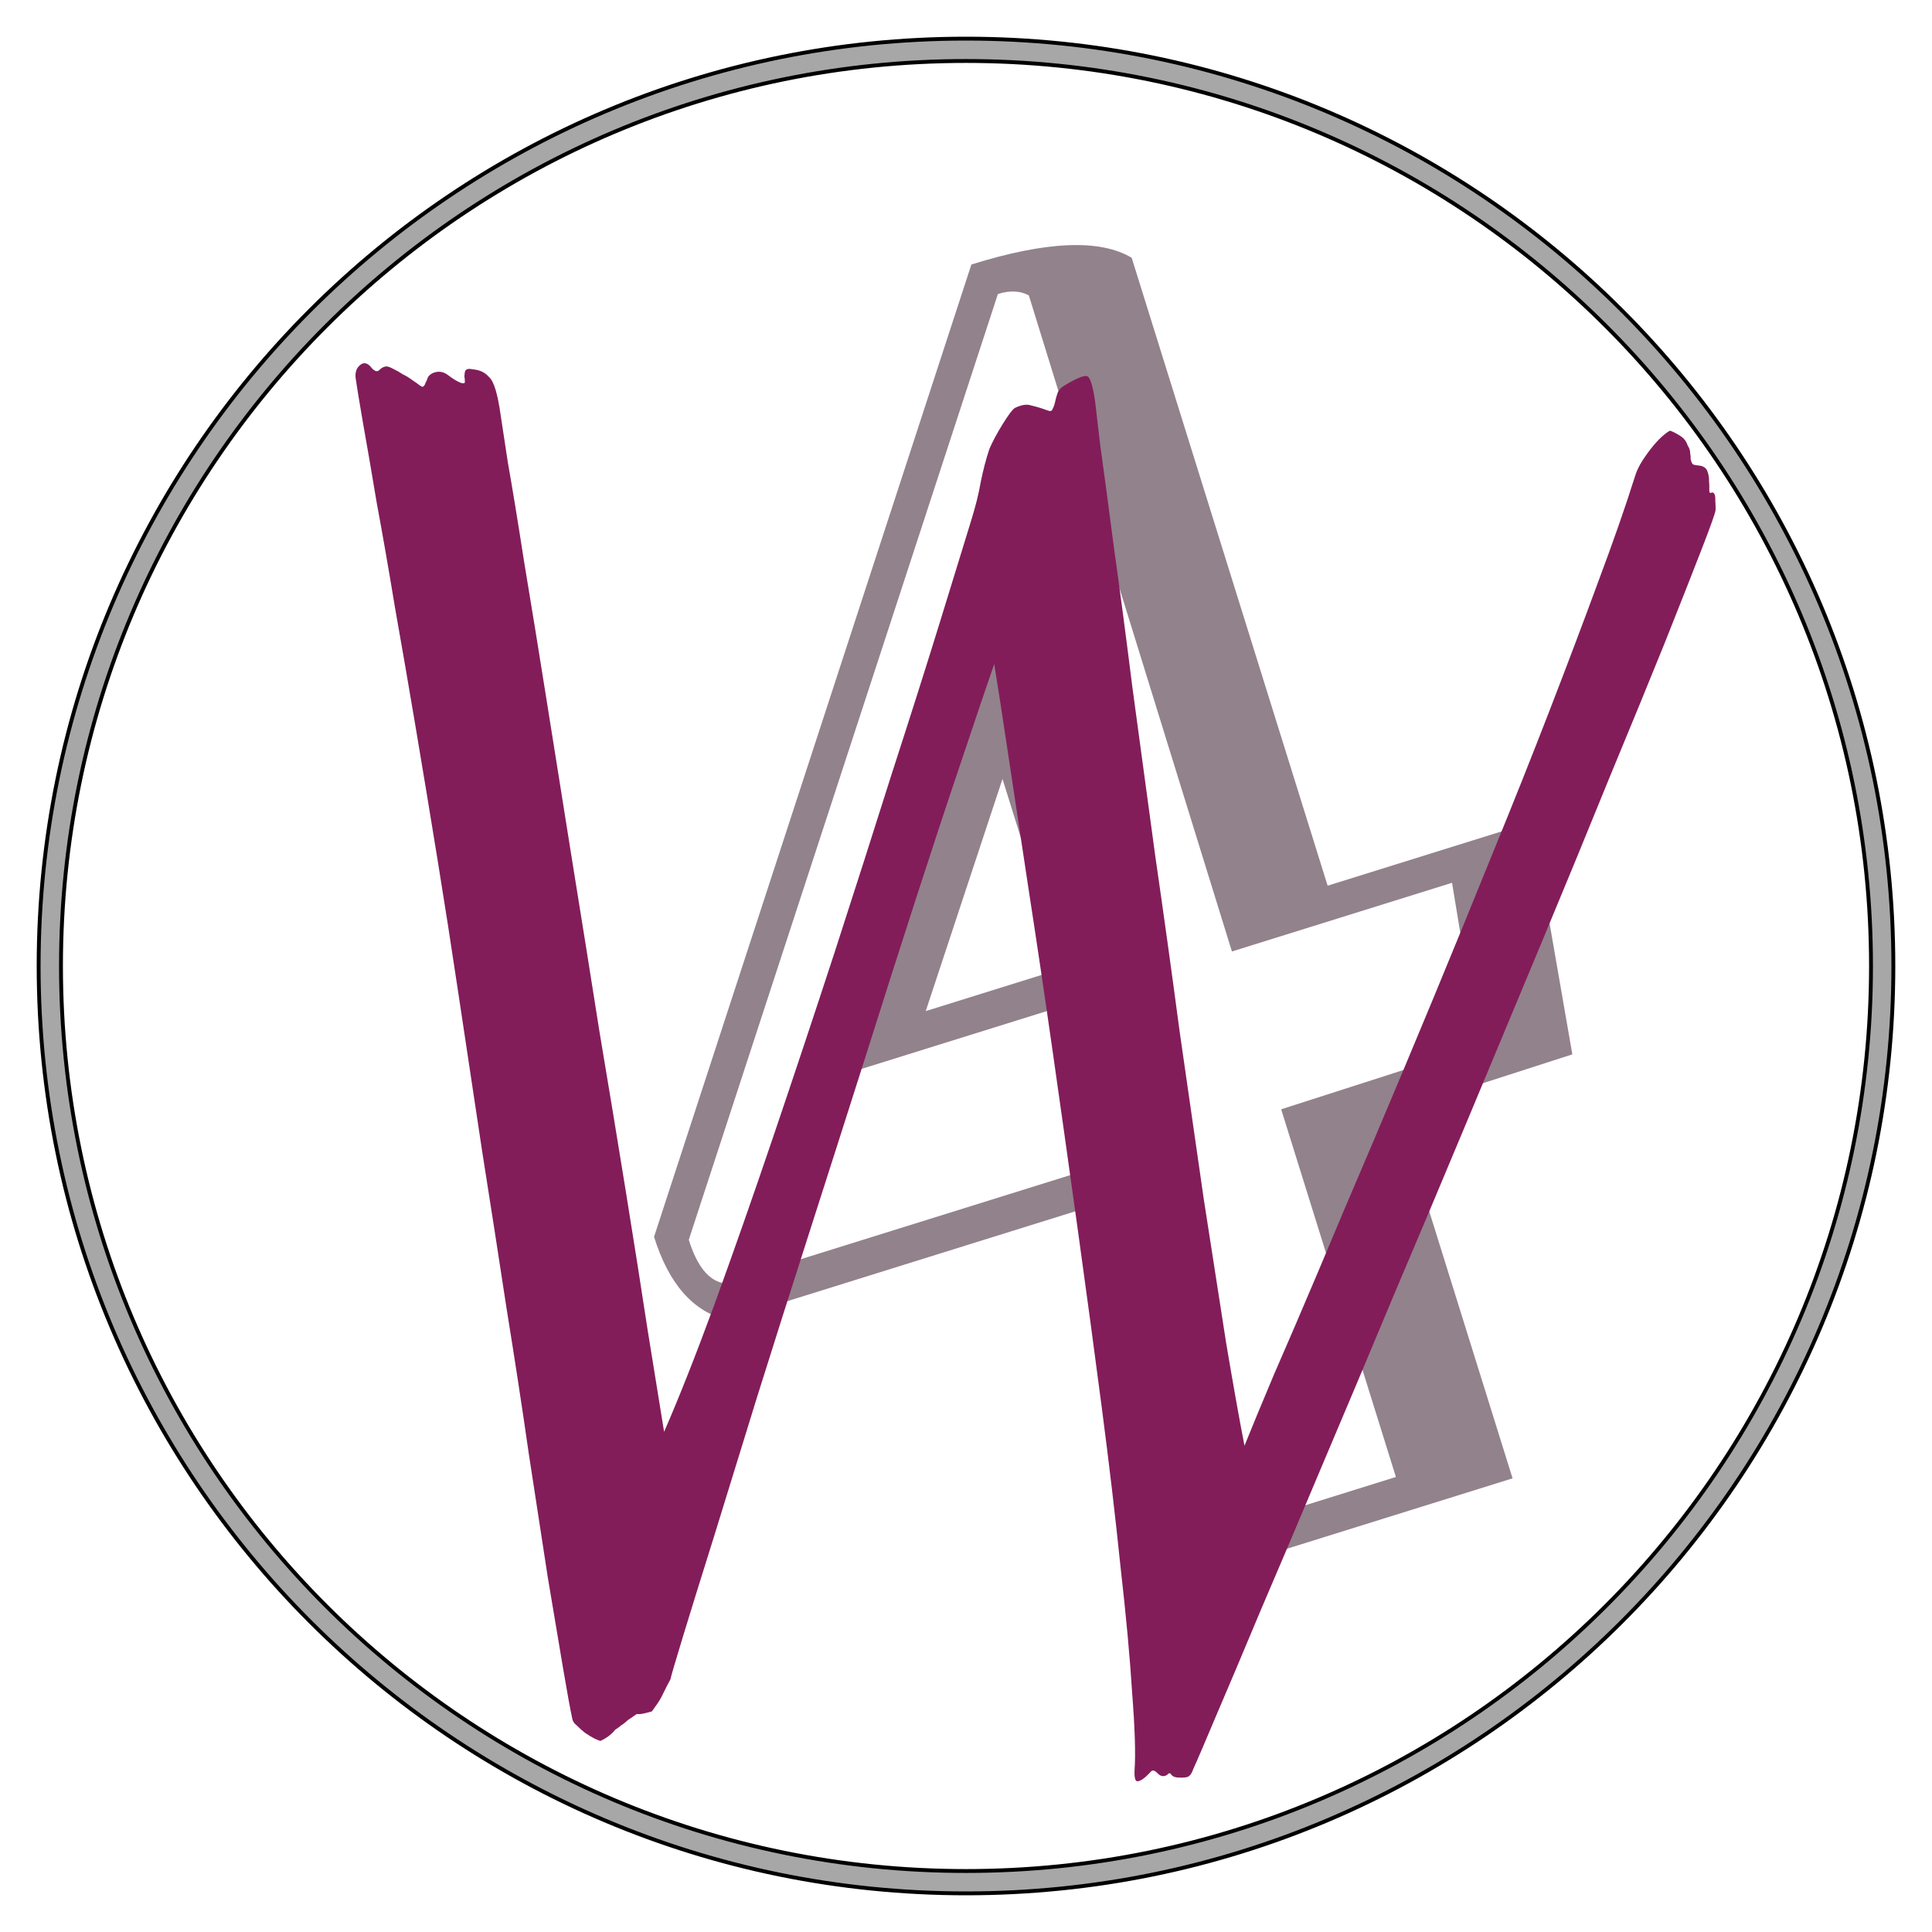 <svg width="500" height="500" viewBox="0 0 500 500" fill="none" xmlns="http://www.w3.org/2000/svg">
<path d="M484.217 250C484.217 120.646 379.354 15.783 250 15.783C120.646 15.783 15.783 120.646 15.783 250C15.783 379.354 120.646 484.217 250 484.217C379.354 484.217 484.217 379.354 484.217 250ZM490 250C490 382.548 382.548 490 250 490C117.452 490 10 382.548 10 250C10 117.452 117.452 10 250 10C382.548 10 490 117.452 490 250Z" fill="#A7A7A7" stroke="black"/>
<path d="M206.585 281.742L250.806 145.879L285.517 257.111L206.585 281.742ZM318.82 246.242L266.262 76.449C264.035 75.236 261.366 75.116 258.255 76.086L178.256 320.86C180.381 327.667 183.399 331.414 187.311 332.1L297.349 297.762L327.043 392.918L361.259 382.24L331.566 287.085L382.755 270.634L375.784 228.466L318.82 246.242ZM169.268 320.088L251.393 68.453C270.835 62.386 284.663 61.806 292.879 66.712L343.589 229.215L396.469 212.713L406.92 272.868L361.757 287.438L391.451 382.593L321.851 404.312L292.157 309.157L188.146 341.614C179.358 339.43 173.065 332.254 169.268 320.088ZM239.578 261.672L274.766 250.691L259.445 201.593L239.578 261.672Z" fill="#92828C"/>
<path d="M443.993 131.964C443.964 132.622 442.768 135.997 440.406 142.089C438.044 148.181 434.855 156.273 430.838 166.365C426.829 176.293 422.068 187.896 416.556 201.174C411.167 214.462 405.373 228.545 399.175 243.422C392.976 258.298 386.572 273.654 379.962 289.49C373.352 305.325 366.818 320.836 360.359 336.023C354.023 351.219 347.901 365.771 341.992 379.679C336.212 393.433 330.989 405.743 326.322 416.61C321.778 427.486 317.928 436.6 314.771 443.951C311.744 451.148 309.753 455.782 308.8 457.855C308.374 459.143 307.788 459.84 307.044 459.947C306.422 460.063 305.62 460.083 304.637 460.006C303.9 459.948 303.358 459.658 303.01 459.135C302.779 458.787 302.468 458.845 302.078 459.31C301.189 459.901 300.333 459.751 299.508 458.861C298.8 458.144 298.251 458.019 297.86 458.484C296.437 460.024 295.353 460.847 294.608 460.954C293.857 461.226 293.528 460.291 293.621 458.151C293.924 454.045 293.72 447.421 293.01 438.28C292.429 428.984 291.426 418.086 289.999 405.584C288.703 392.928 287.084 379.173 285.144 364.319C283.204 349.465 281.155 334.272 278.998 318.74C276.84 303.208 274.676 287.841 272.504 272.638C270.332 257.436 268.237 243.313 266.217 230.27C264.205 217.062 262.435 205.36 260.908 195.163C259.381 184.967 258.179 177.191 257.303 171.837C255.187 177.948 252.355 186.316 248.809 196.94C245.269 207.4 241.362 219.235 237.086 232.445C232.81 245.656 228.31 259.757 223.586 274.749C218.869 289.577 214.156 304.322 209.447 318.985C204.737 333.648 200.234 347.832 195.936 361.536C191.769 375.085 188.034 387.182 184.733 397.825C181.44 408.304 178.785 416.851 176.77 423.466C174.755 430.081 173.668 433.795 173.509 434.608C173.242 435.083 172.906 435.718 172.501 436.512C172.097 437.306 171.624 438.26 171.082 439.374C170.547 440.323 169.756 441.5 168.708 442.904C167.834 443.166 167.085 443.355 166.464 443.472C165.965 443.598 165.409 443.637 164.794 443.589C163.905 444.18 163.143 444.698 162.507 445.144C161.864 445.754 161.289 446.205 160.783 446.495C160.27 446.951 159.761 447.324 159.255 447.614C158.605 448.389 157.961 449 157.325 449.445C156.69 449.891 156.057 450.255 155.428 450.536C155.183 450.516 154.637 450.308 153.791 449.912C153.068 449.525 152.288 449.05 151.449 448.489C150.733 447.937 150.021 447.303 149.313 446.587C148.597 446.035 148.192 445.425 148.098 444.757C147.584 442.404 146.788 438.047 145.71 431.685C144.632 425.323 143.311 417.456 141.747 408.083C140.307 398.719 138.675 388.101 136.851 376.23C135.15 364.368 133.232 351.828 131.096 338.611C129.084 325.403 126.967 311.774 124.745 297.724C122.646 283.683 120.543 269.725 118.437 255.849C116.815 244.984 115.082 233.863 113.236 222.486C111.391 211.108 109.538 199.895 107.678 188.847C105.818 177.798 103.998 167.248 102.217 157.197C100.56 147.156 98.982 138.112 97.484 130.065C96.117 121.864 94.937 114.999 93.945 109.469C92.961 103.776 92.328 99.927 92.046 97.922C91.865 96.421 92.222 95.293 93.118 94.537C94.144 93.627 95.182 93.873 96.23 95.277C97.054 96.168 97.726 96.303 98.247 95.683C98.89 95.073 99.519 94.792 100.133 94.84C100.502 94.869 101.047 95.077 101.77 95.464C102.616 95.861 103.458 96.34 104.297 96.901C105.143 97.297 105.923 97.772 106.639 98.323C107.478 98.885 108.135 99.349 108.612 99.717C109.09 100.085 109.393 100.191 109.523 100.036C109.776 99.891 109.975 99.576 110.119 99.092C110.387 98.617 110.593 98.138 110.737 97.654C111.004 97.179 111.452 96.801 112.081 96.52C113.462 95.968 114.748 96.151 115.941 97.071C117.134 97.99 118.215 98.653 119.183 99.059C119.913 99.282 120.286 99.228 120.3 98.899C120.321 98.405 120.282 97.906 120.18 97.403C120.209 96.745 120.292 96.255 120.429 95.936C120.697 95.461 121.38 95.35 122.478 95.601C124.199 95.736 125.587 96.423 126.642 97.662C127.828 98.746 128.797 101.961 129.55 107.306C129.738 108.642 130.361 112.738 131.417 119.594C132.604 126.294 134.016 134.912 135.651 145.448C137.41 155.993 139.353 167.956 141.481 181.338C143.609 194.72 145.835 208.688 148.158 223.242C150.489 237.631 152.812 252.185 155.128 266.903C157.574 281.466 159.865 295.357 162 308.574C164.135 321.792 166.017 333.75 167.646 344.45C169.397 355.16 170.805 363.86 171.869 370.551C175.705 361.767 180.072 350.711 184.97 337.384C189.874 323.893 194.945 309.423 200.182 293.976C205.419 278.528 210.67 262.751 215.936 246.645C221.209 230.374 226.135 214.985 230.714 200.477C235.417 185.979 239.563 172.923 243.152 161.311C246.742 149.699 249.472 140.828 251.343 134.697C252.492 130.988 253.315 127.666 253.813 124.732C254.441 121.642 255.181 118.809 256.034 116.233C256.857 114.315 257.999 112.175 259.458 109.812C260.918 107.448 261.966 106.044 262.602 105.598C264.365 104.745 265.792 104.527 266.884 104.943C268.106 105.204 269.566 105.648 271.264 106.277C271.872 106.49 272.247 106.354 272.392 105.87C272.659 105.395 272.869 104.834 273.02 104.185C273.179 103.371 273.399 102.563 273.681 101.759C273.963 100.955 274.61 100.262 275.621 99.681C278.787 97.782 280.731 97.025 281.454 97.413C282.177 97.8 282.824 99.915 283.396 103.76C283.483 104.592 283.932 108.427 284.743 115.263C285.684 121.945 286.846 130.626 288.229 141.306C289.735 151.997 291.356 164.265 293.094 178.112C294.955 191.969 296.913 206.411 298.969 221.44C301.148 236.478 303.258 251.676 305.3 267.033C307.471 282.236 309.553 296.688 311.543 310.39C313.664 323.936 315.589 336.311 317.319 347.515C319.179 358.563 320.764 367.443 322.074 374.153C323.873 369.669 326.423 363.509 329.724 355.673C333.148 347.848 336.992 338.898 341.254 328.826C345.524 318.588 350.198 307.557 355.276 295.731C360.362 283.74 365.524 271.425 370.761 258.786C375.999 246.147 381.175 233.503 386.29 220.854C391.534 208.05 396.45 195.716 401.037 183.851C405.625 171.987 409.807 160.917 413.585 150.641C417.493 140.21 420.664 131.125 423.098 123.387C423.532 121.934 424.211 120.501 425.136 119.087C426.061 117.673 426.978 116.423 427.889 115.338C428.929 114.098 429.833 113.178 430.599 112.577C431.495 111.821 432.066 111.453 432.311 111.473C433.28 111.879 434.184 112.363 435.022 112.924C435.861 113.485 436.443 114.274 436.768 115.291C437.231 115.988 437.448 116.666 437.419 117.324C437.52 117.828 437.56 118.327 437.539 118.82C437.64 119.324 437.806 119.75 438.038 120.098C438.276 120.282 438.764 120.403 439.502 120.461C440.73 120.557 441.511 121.032 441.844 121.884C442.176 122.736 442.325 123.573 442.289 124.396C442.376 125.229 442.401 126.057 442.365 126.88C442.336 127.539 442.575 127.723 443.081 127.432C443.695 127.48 443.974 128.163 443.916 129.48C443.989 130.642 444.014 131.47 443.993 131.964Z" fill="#821D5A"/>
</svg>
